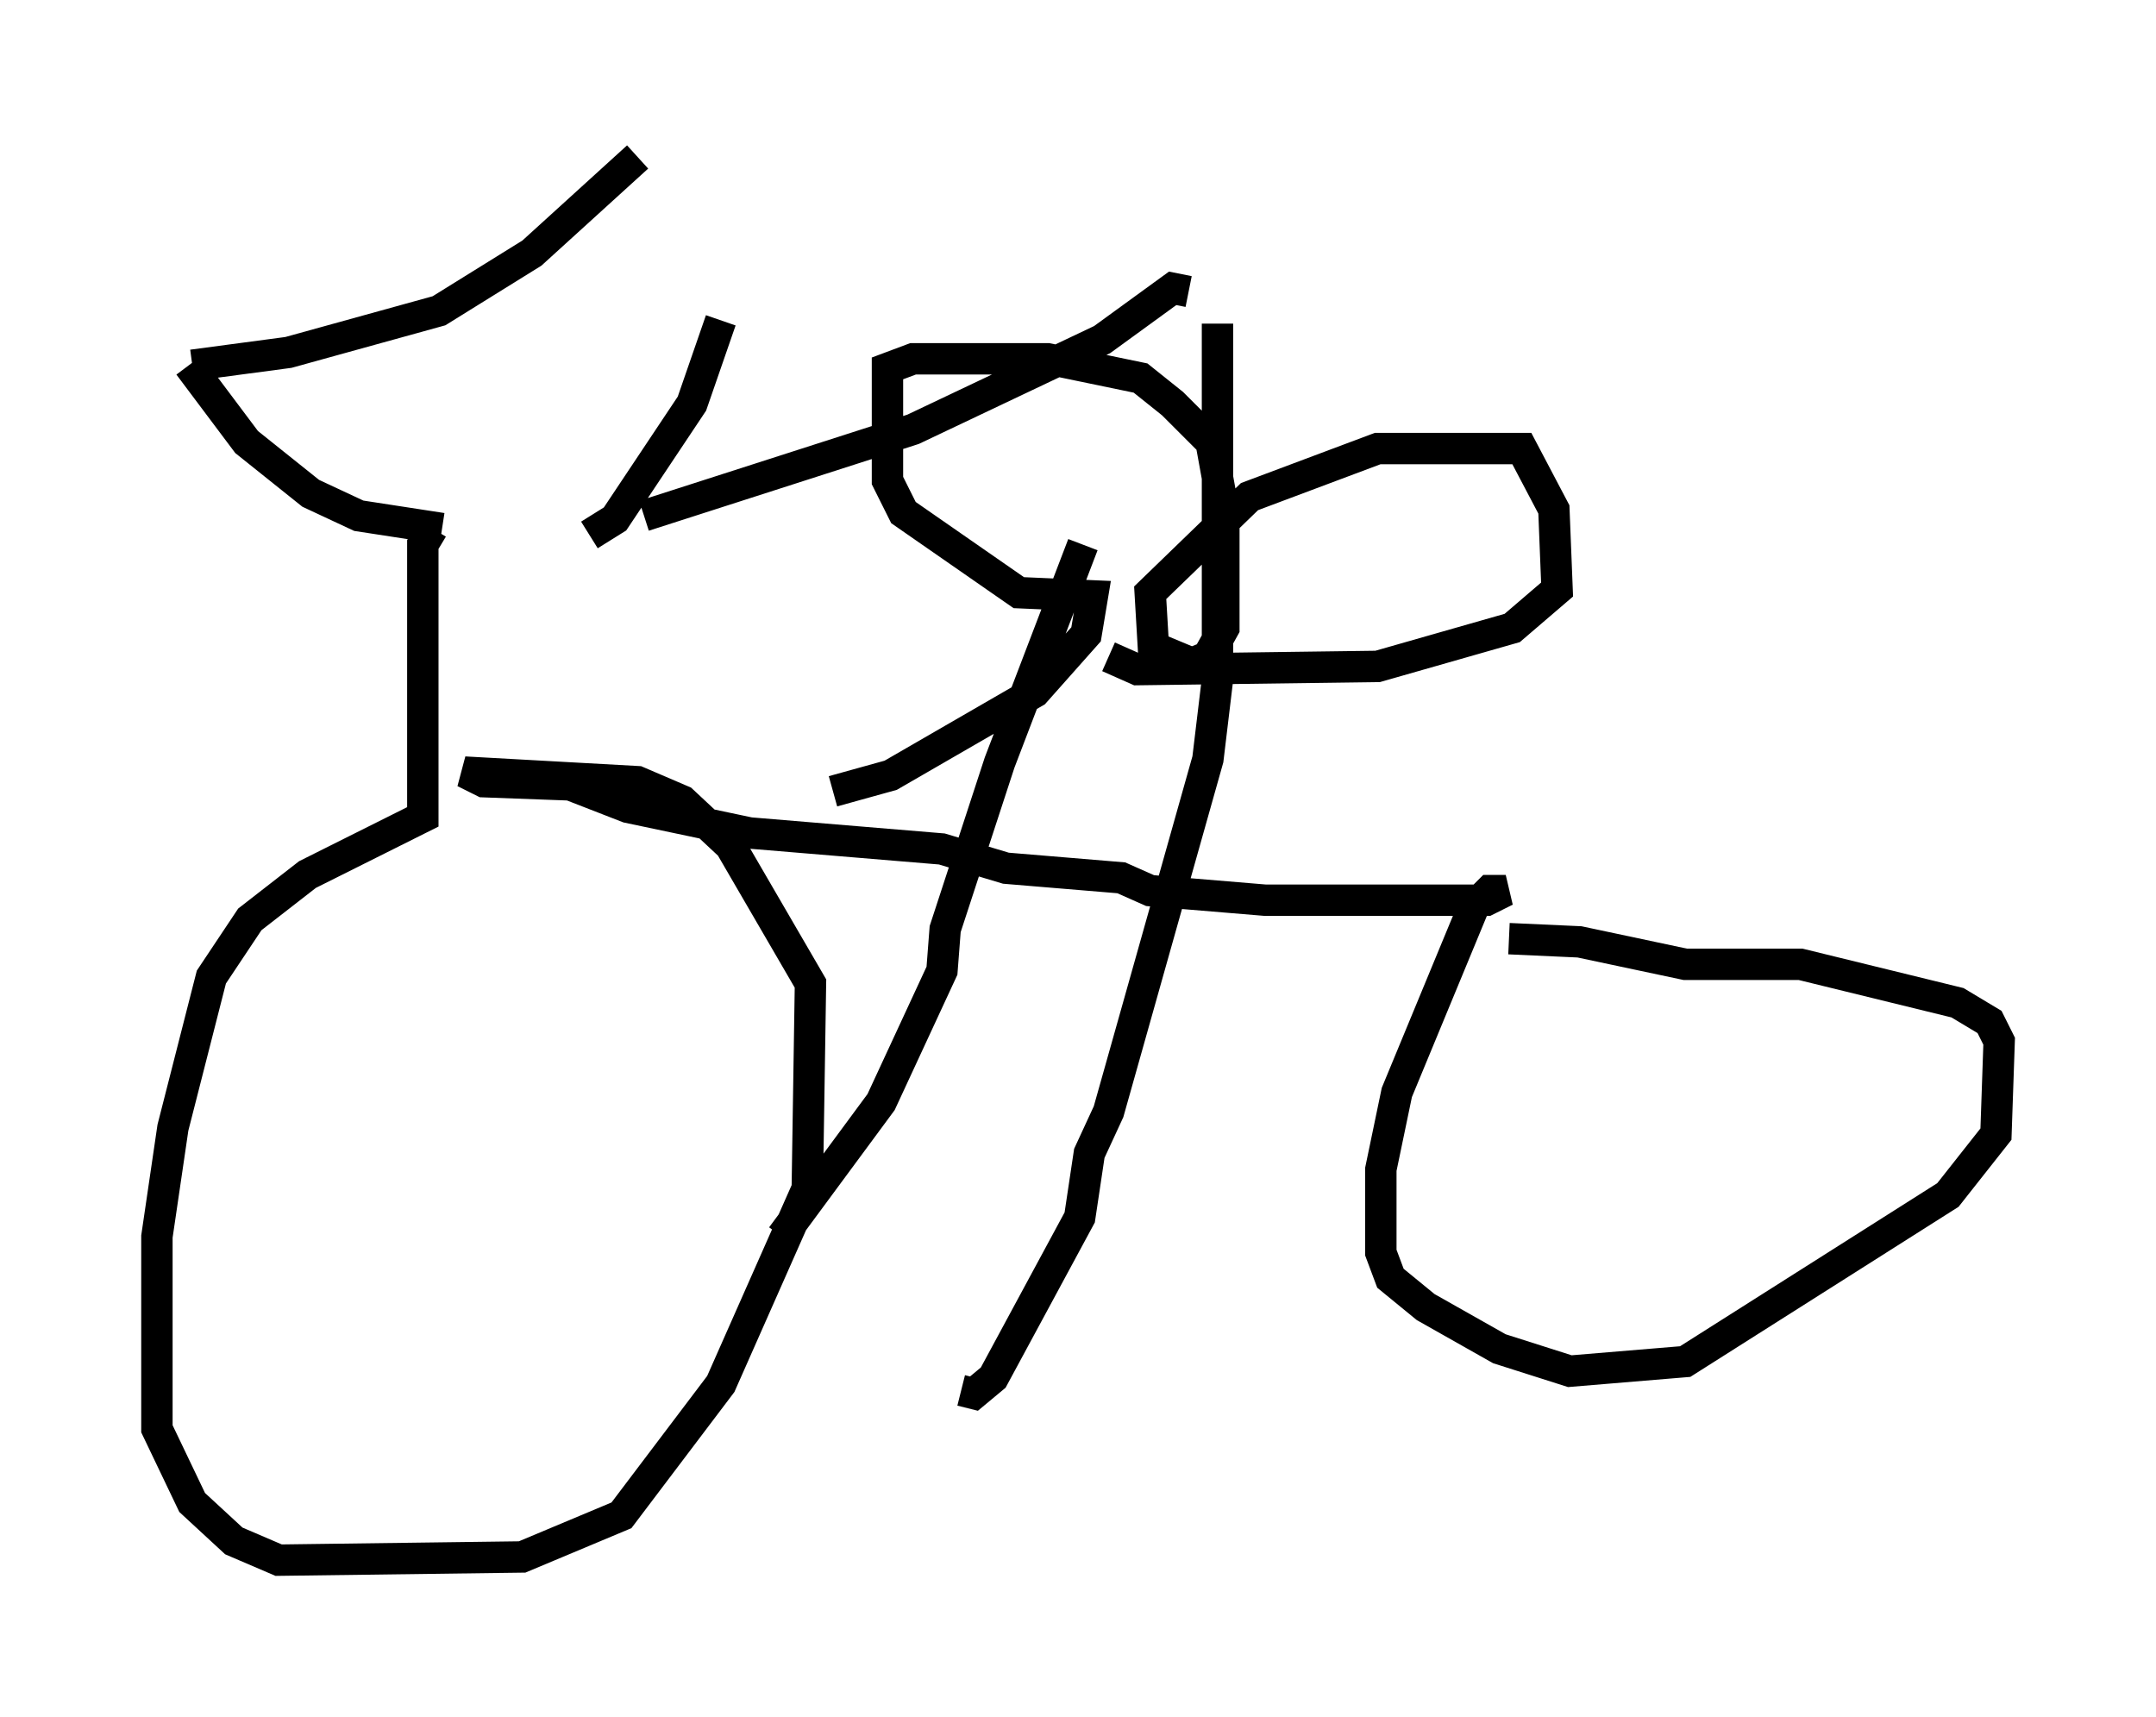 <?xml version="1.0" encoding="utf-8" ?>
<svg baseProfile="full" height="54.713" version="1.1" width="68.699" xmlns="http://www.w3.org/2000/svg" xmlns:ev="http://www.w3.org/2001/xml-events" xmlns:xlink="http://www.w3.org/1999/xlink"><defs /><rect fill="white" height="54.713" width="68.699" x="0" y="0" /><path d="M14.8, 17.148 m3.981, -0.102 l0.817, -0.51 2.45, -3.675 l0.919, -2.654 m-8.881, 6.635 l-2.654, -0.408 -1.531, -0.715 l-2.042, -1.633 -1.838, -2.45 m7.758, 5.206 l-0.306, 0.51 0.0, 8.677 l-3.675, 1.838 -1.838, 1.429 l-1.225, 1.838 -1.225, 4.798 l-0.51, 3.471 0.0, 6.125 l1.123, 2.348 1.327, 1.225 l1.429, 0.613 7.758, -0.102 l3.165, -1.327 3.165, -4.185 l2.756, -6.227 0.102, -6.533 l-2.552, -4.39 -1.531, -1.429 l-1.429, -0.613 -5.513, -0.306 l0.613, 0.306 2.756, 0.102 l1.838, 0.715 3.879, 0.817 l6.125, 0.51 2.042, 0.613 l3.675, 0.306 0.919, 0.408 l3.675, 0.306 7.044, 0.0 l0.613, -0.306 -0.51, 0.0 l-0.51, 0.51 -2.45, 5.921 l-0.51, 2.45 0.0, 2.654 l0.306, 0.817 1.123, 0.919 l2.348, 1.327 2.246, 0.715 l3.675, -0.306 8.371, -5.308 l1.531, -1.94 0.102, -2.96 l-0.306, -0.613 -1.021, -0.613 l-5.002, -1.225 -3.675, 0.0 l-3.369, -0.715 -2.246, -0.102 m-21.54, -4.696 l1.838, -0.51 4.594, -2.654 l1.633, -1.838 0.204, -1.225 l-2.348, -0.102 -3.675, -2.552 l-0.51, -1.021 0.0, -3.573 l0.817, -0.306 4.288, 0.0 l2.96, 0.613 1.021, 0.817 l1.225, 1.225 0.408, 2.246 l0.0, 3.675 -0.51, 0.919 l-0.51, 0.204 -1.225, -0.51 l-0.102, -1.735 3.165, -3.063 l4.083, -1.531 4.594, 0.0 l1.021, 1.94 0.102, 2.552 l-1.429, 1.225 -4.288, 1.225 l-7.656, 0.102 -0.919, -0.408 m3.471, -10.617 l0.0, 11.331 -0.306, 2.552 l-3.165, 11.229 -0.613, 1.327 l-0.306, 2.042 -2.756, 5.104 l-0.613, 0.51 -0.408, -0.102 m7.248, -35.015 l-0.51, -0.102 -2.246, 1.633 l-6.023, 2.858 -8.575, 2.756 m-0.204, -11.433 l-3.369, 3.063 -2.96, 1.838 l-4.798, 1.327 -3.063, 0.408 m28.379, 5.717 l-2.654, 6.942 -1.735, 5.308 l-0.102, 1.327 -1.94, 4.185 l-3.165, 4.288 " fill="none" stroke="black" stroke-width="1" /></svg>